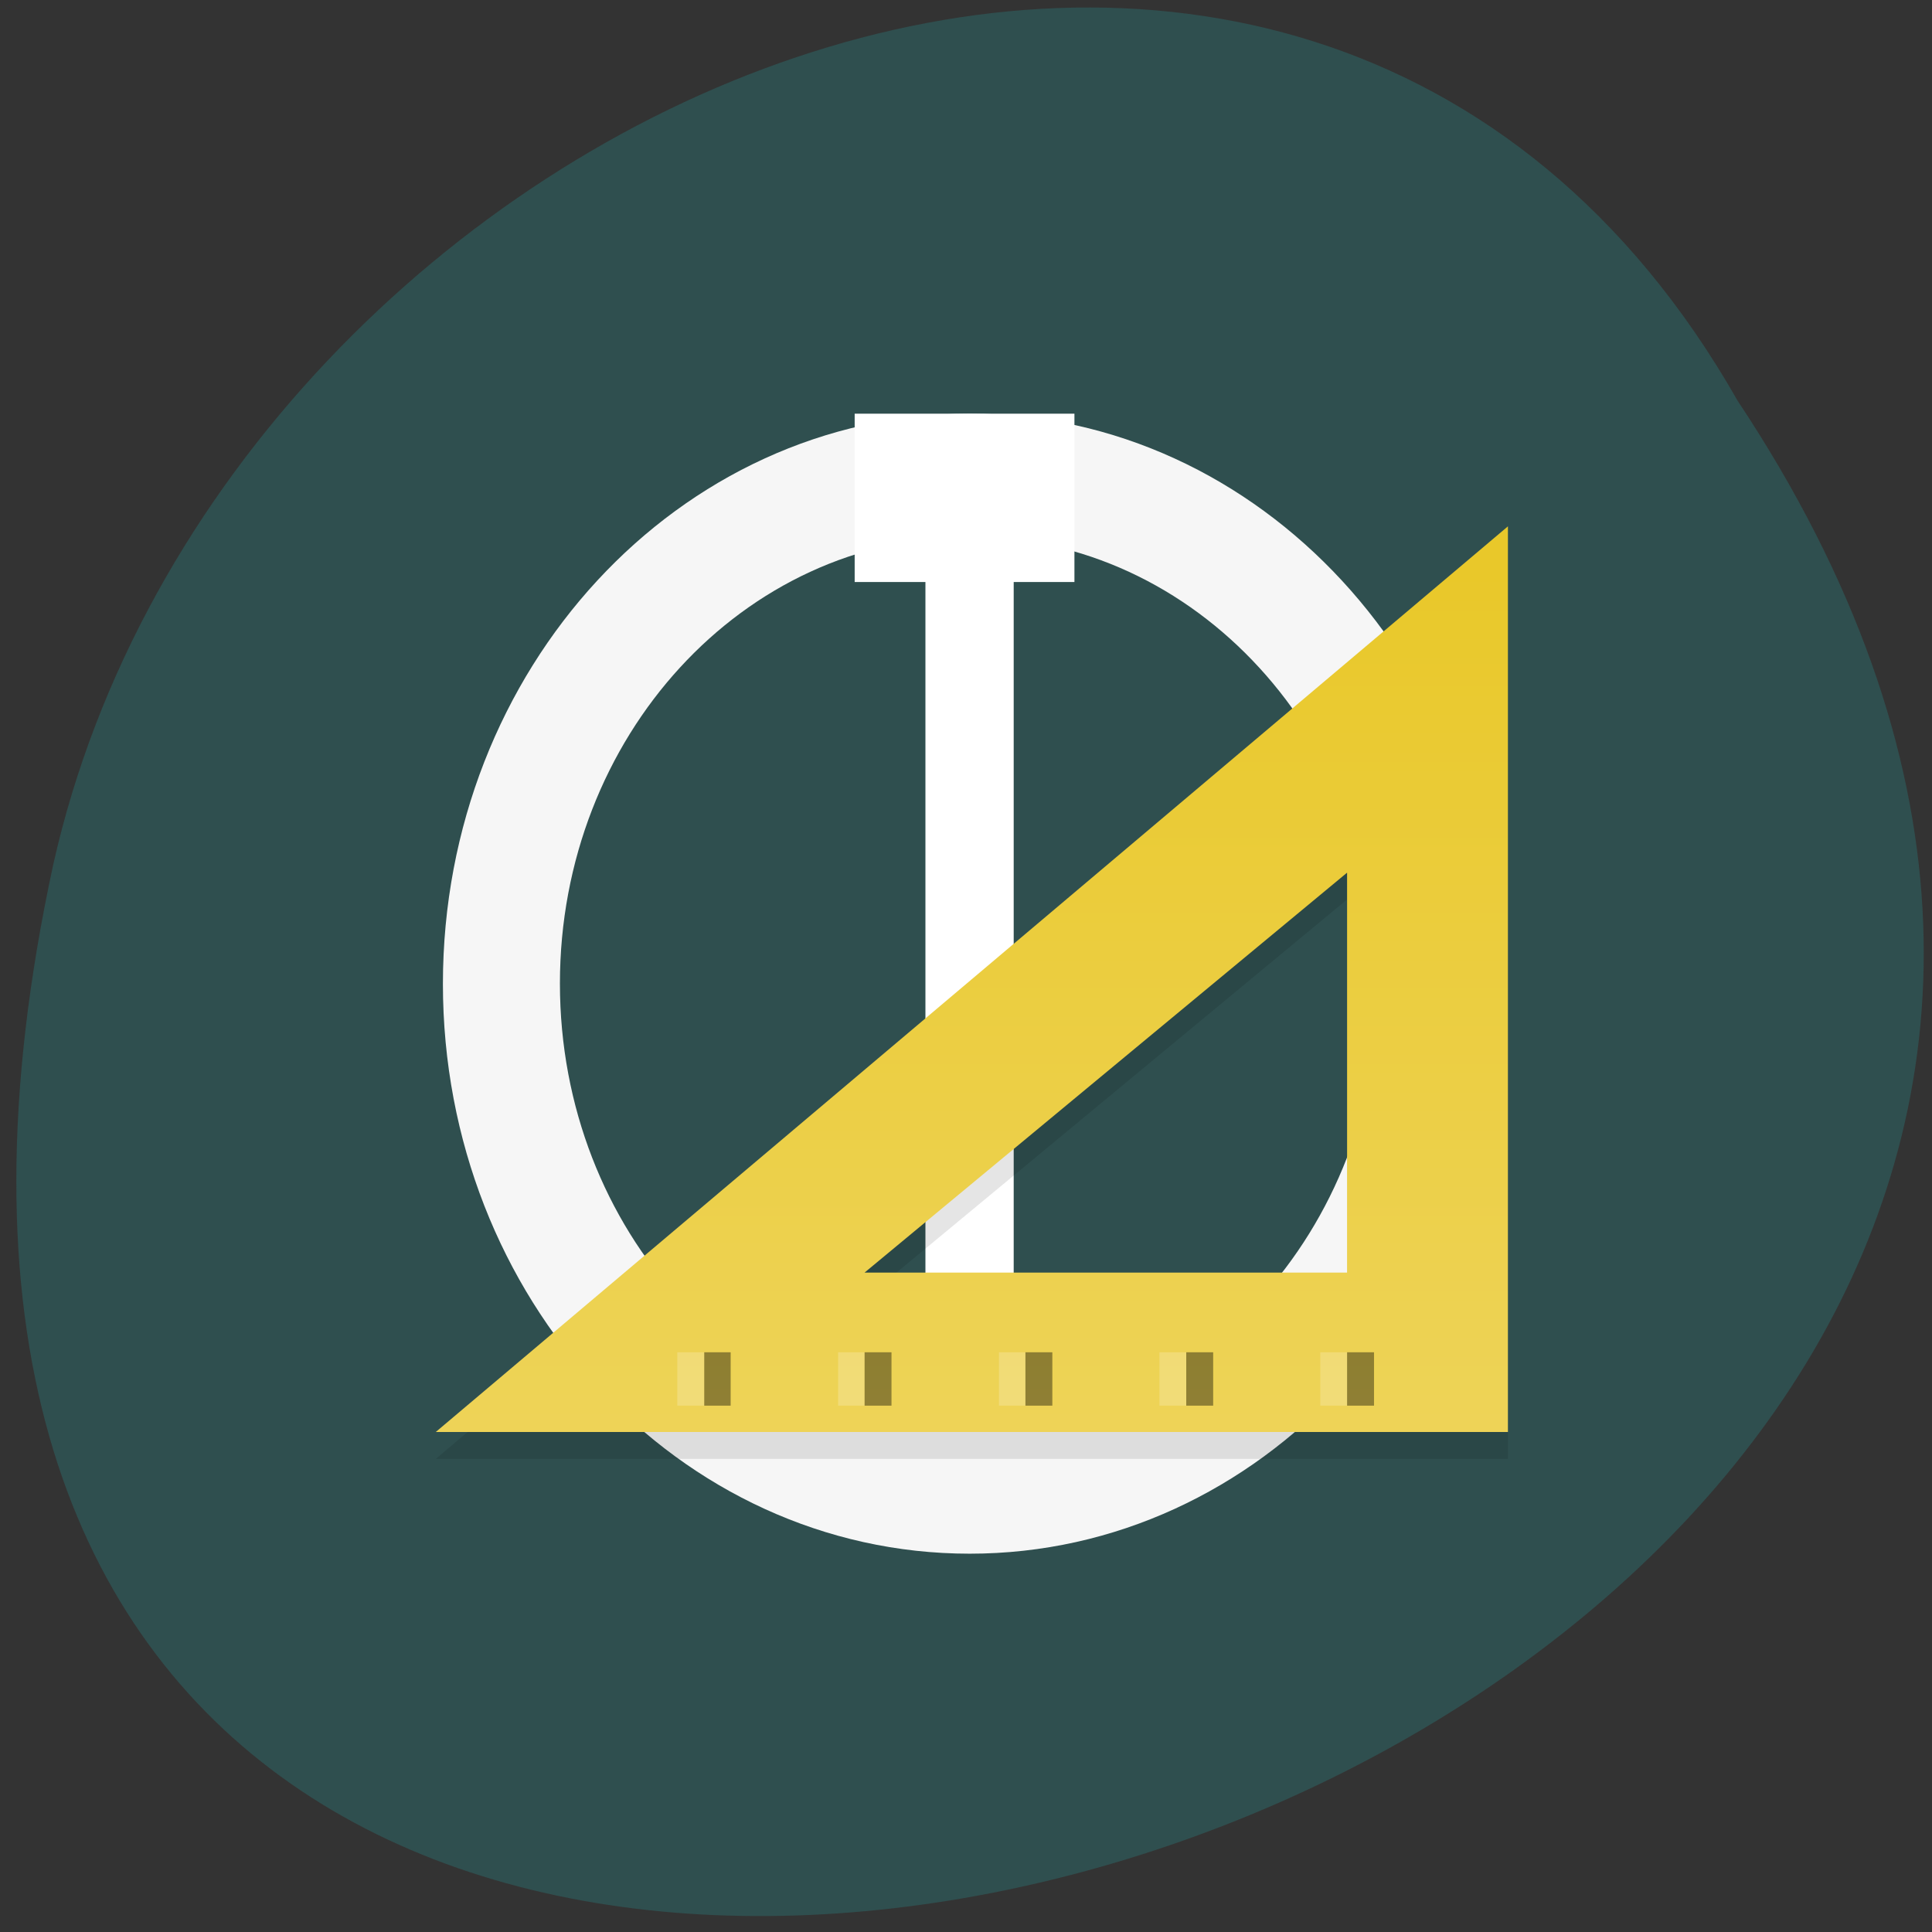 
<svg xmlns="http://www.w3.org/2000/svg" xmlns:xlink="http://www.w3.org/1999/xlink" width="16px" height="16px" viewBox="0 0 16 16" version="1.1">
<rect x="0" y="0" width="16" height="16" fill="#333333" stroke="none"/>
<defs>
<linearGradient id="linear0" gradientUnits="userSpaceOnUse" x1="0" y1="1049.9" x2="0" y2="1015.9" gradientTransform="matrix(0.222,0,0,0.221,2.159,-219.77)">
<stop offset="0" style="stop-color:rgb(93.333%,83.137%,35.294%);stop-opacity:1;"/>
<stop offset="1" style="stop-color:rgb(91.373%,78.431%,16.471%);stop-opacity:1;"/>
</linearGradient>
</defs>
<g id="surface1">
<path style=" stroke:none;fill-rule:nonzero;fill:rgb(100%,27.059%,0%);fill-opacity:1;" d="M 5.5 5.578 C 5.5 6.34 6.117 6.961 6.871 6.961 C 7.629 6.961 8.242 6.34 8.242 5.578 C 8.242 4.812 7.629 4.195 6.871 4.195 C 6.117 4.195 5.5 4.812 5.5 5.578 Z M 5.5 5.578 "/>
<path style=" stroke:none;fill-rule:nonzero;fill:rgb(100%,27.059%,0%);fill-opacity:1;" d="M 5.34 10.434 C 5.34 11.199 5.953 11.816 6.711 11.816 C 7.469 11.816 8.082 11.195 8.082 10.434 C 8.082 9.668 7.469 9.051 6.711 9.051 C 5.953 9.051 5.34 9.672 5.34 10.434 Z M 5.34 10.434 "/>
<path style=" stroke:none;fill-rule:nonzero;fill:rgb(100%,27.059%,0%);fill-opacity:1;" d="M 10.598 7.777 C 10.598 8.539 11.211 9.16 11.969 9.16 C 12.727 9.16 13.34 8.539 13.34 7.777 C 13.34 7.012 12.727 6.395 11.969 6.395 C 11.211 6.395 10.598 7.012 10.598 7.777 Z M 10.598 7.777 "/>
<path style=" stroke:none;fill-rule:nonzero;fill:rgb(18.431%,30.98%,30.98%);fill-opacity:1;" d="M 14.391 3.32 C 22.285 15.203 -2.891 22.523 0.441 7.16 C 1.863 0.812 10.77 -3.039 14.391 3.32 Z M 14.391 3.32 "/>
<path style=" stroke:none;fill-rule:nonzero;fill:rgb(100%,100%,100%);fill-opacity:1;" d="M 8.395 4.219 L 8.395 12.504 L 7.664 12.504 L 7.664 4.219 Z M 8.395 4.219 "/>
<path style=" stroke:none;fill-rule:nonzero;fill:rgb(96.471%,96.471%,96.471%);fill-opacity:1;" d="M 8.031 3.426 C 5.621 3.426 3.668 5.539 3.668 8.148 C 3.668 10.754 5.621 12.867 8.031 12.867 C 10.438 12.867 12.391 10.754 12.391 8.148 C 12.391 5.539 10.438 3.426 8.031 3.426 Z M 8.031 4.445 C 9.902 4.445 11.422 6.102 11.422 8.145 C 11.422 10.191 9.902 11.848 8.031 11.848 C 6.156 11.848 4.637 10.191 4.637 8.145 C 4.637 6.102 6.156 4.445 8.031 4.445 Z M 8.031 4.445 "/>
<path style=" stroke:none;fill-rule:nonzero;fill:rgb(100%,100%,100%);fill-opacity:1;" d="M 8.898 3.426 L 8.898 4.82 L 7.078 4.82 L 7.078 3.426 Z M 8.898 3.426 "/>
<path style=" stroke:none;fill-rule:evenodd;fill:rgb(0%,0%,0%);fill-opacity:0.102;" d="M 12.488 4.582 L 3.609 12.082 L 12.488 12.082 Z M 11.156 7.449 L 11.156 10.758 L 7.16 10.758 Z M 11.156 7.449 "/>
<path style=" stroke:none;fill-rule:evenodd;fill:url(#linear0);" d="M 12.488 4.359 L 3.609 11.859 L 12.488 11.859 Z M 11.156 7.227 L 11.156 10.539 L 7.16 10.539 Z M 11.156 7.227 "/>
<path style=" stroke:none;fill-rule:nonzero;fill:rgb(0%,0%,0%);fill-opacity:0.4;" d="M 11.379 11.641 L 11.379 11.199 L 11.156 11.199 L 11.156 11.641 Z M 11.379 11.641 "/>
<path style=" stroke:none;fill-rule:nonzero;fill:rgb(100%,100%,100%);fill-opacity:0.2;" d="M 11.156 11.641 L 11.156 11.199 L 10.934 11.199 L 10.934 11.641 Z M 11.156 11.641 "/>
<path style=" stroke:none;fill-rule:nonzero;fill:rgb(0%,0%,0%);fill-opacity:0.4;" d="M 10.047 11.641 L 10.047 11.199 L 9.824 11.199 L 9.824 11.641 Z M 10.047 11.641 "/>
<path style=" stroke:none;fill-rule:nonzero;fill:rgb(100%,100%,100%);fill-opacity:0.2;" d="M 9.824 11.641 L 9.824 11.199 L 9.602 11.199 L 9.602 11.641 Z M 9.824 11.641 "/>
<path style=" stroke:none;fill-rule:nonzero;fill:rgb(0%,0%,0%);fill-opacity:0.4;" d="M 8.715 11.641 L 8.715 11.199 L 8.492 11.199 L 8.492 11.641 Z M 8.715 11.641 "/>
<path style=" stroke:none;fill-rule:nonzero;fill:rgb(100%,100%,100%);fill-opacity:0.2;" d="M 8.492 11.641 L 8.492 11.199 L 8.273 11.199 L 8.273 11.641 Z M 8.492 11.641 "/>
<path style=" stroke:none;fill-rule:nonzero;fill:rgb(0%,0%,0%);fill-opacity:0.4;" d="M 7.383 11.641 L 7.383 11.199 L 7.16 11.199 L 7.16 11.641 Z M 7.383 11.641 "/>
<path style=" stroke:none;fill-rule:nonzero;fill:rgb(100%,100%,100%);fill-opacity:0.2;" d="M 7.16 11.641 L 7.16 11.199 L 6.941 11.199 L 6.941 11.641 Z M 7.16 11.641 "/>
<path style=" stroke:none;fill-rule:nonzero;fill:rgb(0%,0%,0%);fill-opacity:0.4;" d="M 6.051 11.641 L 6.051 11.199 L 5.832 11.199 L 5.832 11.641 Z M 6.051 11.641 "/>
<path style=" stroke:none;fill-rule:nonzero;fill:rgb(100%,100%,100%);fill-opacity:0.2;" d="M 5.832 11.641 L 5.832 11.199 L 5.609 11.199 L 5.609 11.641 Z M 5.832 11.641 "/>
</g>
</svg>
